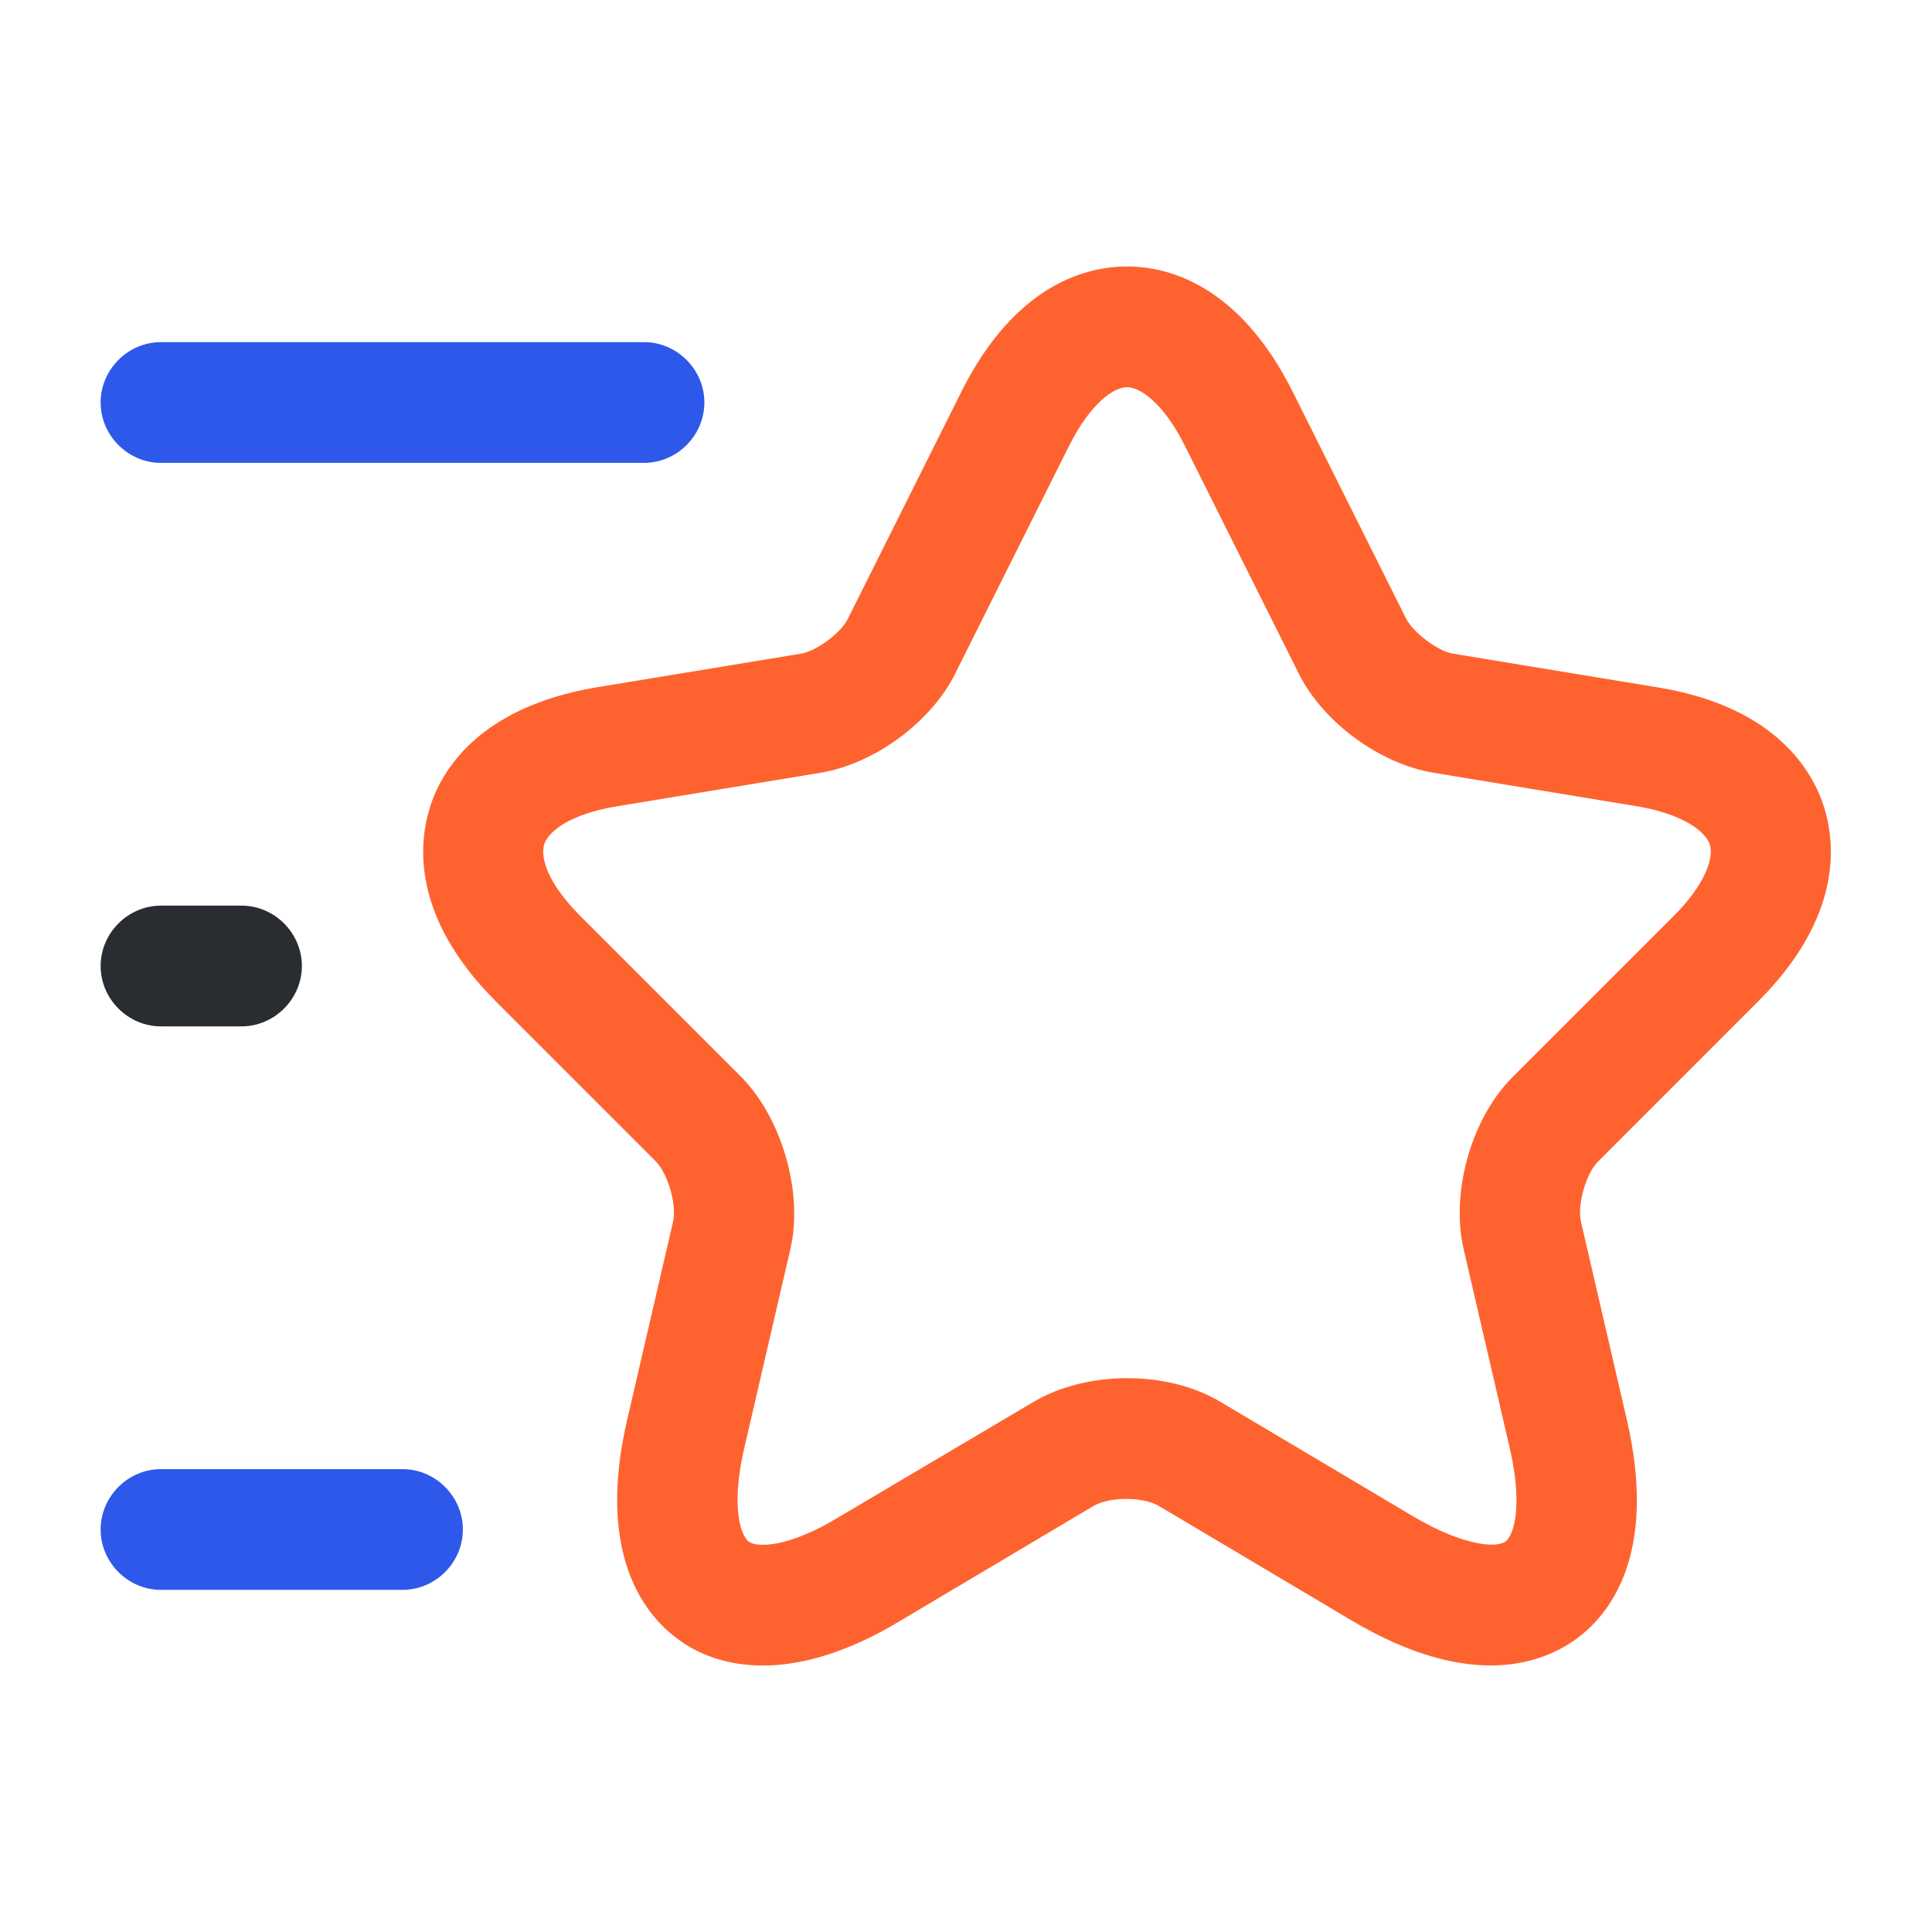 <svg width="60" height="60" viewBox="0 0 60 60" fill="none" xmlns="http://www.w3.org/2000/svg">
<g id="vuesax/outline/star">
<g id="star">
<path id="Vector" d="M23.701 51.725C22.451 51.725 21.576 51.3 21.05 50.9C20.05 50.175 18.5 48.3 19.476 44.1L20.9 37.95C21.025 37.425 20.75 36.475 20.375 36.075L15.4 31.1C12.775 28.475 13.001 26.2 13.351 25.075C13.7 23.95 14.85 21.975 18.5 21.35L24.875 20.3C25.351 20.225 26.125 19.65 26.326 19.225L29.851 12.175C31.55 8.775 33.8 8.275 35.001 8.275C36.2 8.275 38.45 8.775 40.151 12.175L43.675 19.225C43.901 19.65 44.65 20.225 45.125 20.3L51.501 21.35C55.151 21.95 56.3 23.95 56.651 25.075C57.001 26.2 57.225 28.475 54.6 31.1L49.626 36.075C49.251 36.45 48.975 37.425 49.1 37.95L50.525 44.1C51.5 48.325 49.95 50.175 48.95 50.9C47.95 51.625 45.725 52.55 41.975 50.325L36 46.775C35.5 46.475 34.45 46.475 33.95 46.775L27.976 50.325C26.25 51.375 24.8 51.725 23.701 51.725ZM35.001 12.025C34.6 12.025 33.876 12.5 33.2 13.85L29.675 20.9C28.925 22.425 27.151 23.725 25.476 24L19.101 25.05C17.675 25.3 17.026 25.825 16.901 26.225C16.776 26.625 17 27.425 18.025 28.45L23 33.425C24.276 34.7 24.951 37.025 24.55 38.775L23.125 44.925C22.701 46.7 22.975 47.65 23.25 47.875C23.525 48.075 24.525 48.05 26.075 47.1L32.075 43.55C33.75 42.55 36.276 42.55 37.925 43.55L43.901 47.1C45.475 48.025 46.475 48.075 46.751 47.875C47.026 47.675 47.3 46.725 46.876 44.925L45.45 38.775C45.05 37 45.7 34.7 47 33.425L51.975 28.45C53.001 27.425 53.225 26.6 53.1 26.225C52.975 25.85 52.325 25.3 50.9 25.05L44.526 24C42.85 23.725 41.075 22.425 40.325 20.9L36.8 13.85C36.126 12.5 35.401 12.025 35.001 12.025Z" fill="#FE632F"/>
<path id="Vector_2" d="M20 14.375H5C3.975 14.375 3.125 13.525 3.125 12.5C3.125 11.475 3.975 10.625 5 10.625H20C21.025 10.625 21.875 11.475 21.875 12.5C21.875 13.525 21.025 14.375 20 14.375Z" fill="#2E58EA"/>
<path id="Vector_3" d="M12.5 49.375H5C3.975 49.375 3.125 48.525 3.125 47.5C3.125 46.475 3.975 45.625 5 45.625H12.5C13.525 45.625 14.375 46.475 14.375 47.5C14.375 48.525 13.525 49.375 12.5 49.375Z" fill="#2E58EA"/>
<path id="Vector_4" d="M7.5 31.875H5C3.975 31.875 3.125 31.025 3.125 30C3.125 28.975 3.975 28.125 5 28.125H7.5C8.525 28.125 9.375 28.975 9.375 30C9.375 31.025 8.525 31.875 7.5 31.875Z" fill="#292D32"/>
</g>
</g>
</svg>
